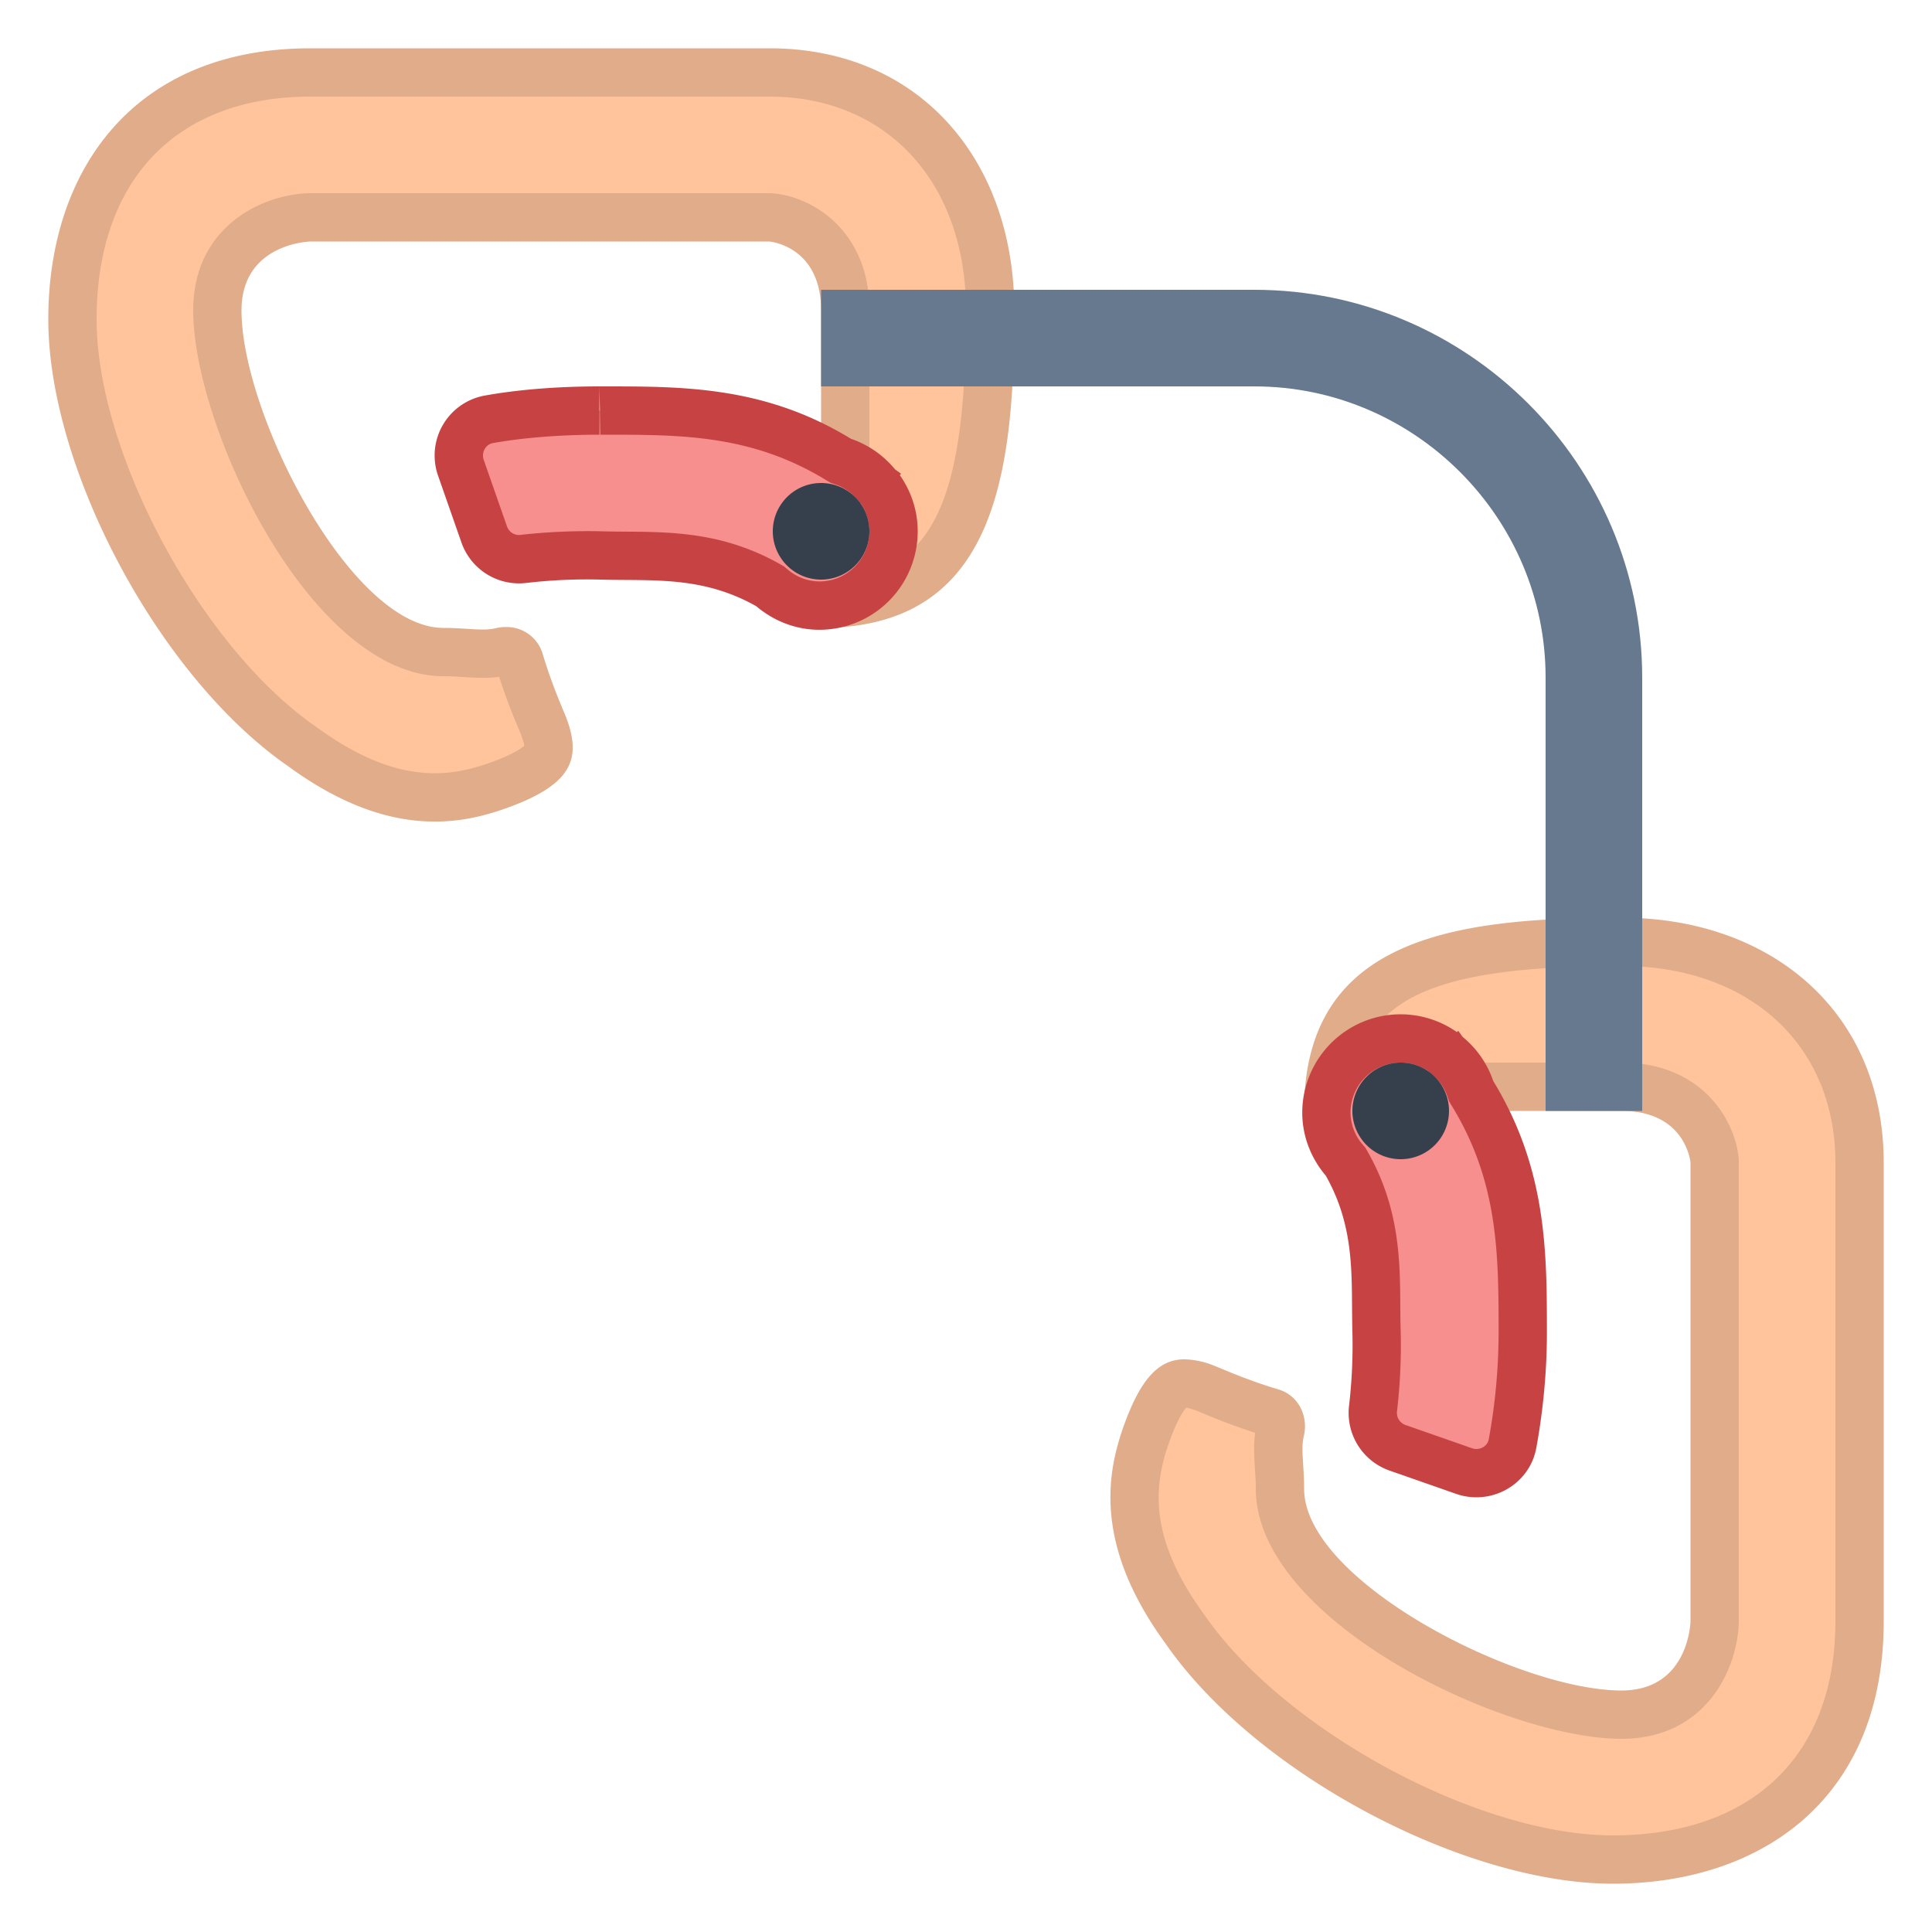 <svg viewBox="0 0 40 40" xmlns="http://www.w3.org/2000/svg"><path d="M33.389 38.5c-2.96 0-7.094-2.223-8.847-4.757-1.353-1.854-1.148-3.136-.771-4.147.358-.953.635-.953.754-.953.11 0 .255.033.429.099l.14.057c.237.099.681.283 1.233.448.166.05.216.228.18.379-.057.229-.042.464-.025.735.009.137.019.291.019.462 0 2.329 4.849 4.678 7.071 4.678 1.386 0 1.913-1.147 1.929-1.919v-9.51c-.046-.57-.505-1.571-1.929-1.571h-6.048c.248-2.494 2.433-3 6.048-3 2.948 0 4.929 1.837 4.929 4.571v9.5c-.001 3.633-2.642 4.928-5.112 4.928z" fill="#ffc49c"></path><path d="M33.571 20C36.22 20 38 21.636 38 24.071v9.5C38 36.344 36.276 38 33.389 38c-2.772 0-6.793-2.165-8.451-4.563-1.202-1.646-1.046-2.735-.7-3.665.154-.411.271-.571.321-.627.038.006.108.021.22.063l.113.047c.219.092.605.253 1.096.409-.037.248-.021.489-.007.724.009.13.019.274.019.434C26 33.55 31.143 36 33.571 36c1.745 0 2.408-1.44 2.429-2.429V24.03l-.003-.041c-.067-.8-.768-1.989-2.426-1.989h-5.448c.421-1.474 1.976-2 5.448-2m0-1c-3.45 0-6.571.415-6.571 4h6.571C34.911 23 35 24.071 35 24.071v9.5S34.97 35 33.571 35C31.438 35 27 32.738 27 30.822c0-.479-.07-.827-.008-1.079.103-.421-.107-.852-.522-.976-.685-.204-1.194-.44-1.341-.495a1.747 1.747 0 00-.604-.129c-.501 0-.874.352-1.222 1.278-.367.984-.711 2.498.828 4.606C25.994 36.722 30.313 39 33.389 39 36.484 39 39 37.228 39 33.571v-9.5C39 20.949 36.667 19 33.571 19z" fill="#e0ac89"></path><path d="M30.568 30.5a.79.79 0 01-.258-.044l-1.375-.48a.763.763 0 01-.507-.816c.062-.538.086-1.077.071-1.604-.005-.168-.006-.336-.007-.503-.007-.936-.013-1.903-.609-2.958-.222-.275-.422-.608-.422-1.06 0-.847.69-1.535 1.538-1.535.313 0 .616.097.876.28l.036.025.055.051c.22.181.385.419.478.688l.018.052.028.047c1.035 1.695 1.036 3.33 1.037 4.911.001.785-.07 1.564-.211 2.332a.756.756 0 01-.748.614z" fill="#f78f8f"></path><path d="M29 22c.2 0 .395.06.565.172l.001.002.082.068c.148.122.259.282.321.462l.036.104.057.094c.961 1.575.963 3.067.965 4.669a12.35 12.35 0 01-.203 2.224c-.024.135-.147.205-.256.205a.276.276 0 01-.093-.016l-1.375-.481a.265.265 0 01-.176-.287c.065-.562.091-1.126.075-1.674-.005-.165-.006-.329-.007-.492-.006-.953-.013-2.034-.674-3.202l-.046-.081-.06-.071a1.024 1.024 0 01-.251-.661A1.039 1.039 0 0129 22m0-1a2.036 2.036 0 00-2.038 2.035c0 .5.187.951.487 1.306.634 1.122.521 2.159.551 3.229a10.78 10.78 0 01-.069 1.531 1.264 1.264 0 00.839 1.346l1.375.481c.14.049.283.072.423.072.588 0 1.128-.41 1.24-1.025.118-.645.22-1.474.219-2.405-.002-1.634.002-3.366-1.111-5.189a2.02 2.02 0 00-.632-.912c-.033-.042-.059-.085-.093-.127l-.027.027A2.03 2.03 0 0029 21z" fill="#c74343"></path><path d="M30 23a1 1 0 10-2 0 1 1 0 002 0" fill="#36404d"></path><path d="M9.002 16.51c-.877 0-1.771-.342-2.734-1.045C3.723 13.705 1.5 9.571 1.5 6.611 1.5 4.141 2.795 1.5 6.429 1.5h9.5c2.734 0 4.571 1.98 4.571 4.929 0 3.615-.506 5.8-3 6.048V6.429c0-1.423-1-1.883-1.529-1.927L6.429 4.5c-.782.016-1.929.543-1.929 1.929 0 2.223 2.349 7.071 4.678 7.071.172 0 .326.01.465.019.131.009.249.016.356.016.146 0 .266-.013.376-.04l.057-.001c.173 0 .284.053.322.181.165.552.35.995.448 1.232l.056.137c.171.458.283.759-.854 1.187-.35.128-.828.279-1.402.279z" fill="#ffc49c"></path><path d="M15.929 2C18.364 2 20 3.78 20 6.429c0 3.472-.526 5.027-2 5.448V6.429c0-1.658-1.189-2.358-1.988-2.425L15.97 4H6.408C5.44 4.02 4 4.683 4 6.429 4 8.857 6.45 14 9.178 14c.161 0 .304.01.433.018a6.3 6.3 0 00.387.016c.126 0 .238-.008.337-.023.157.491.318.877.41 1.096l.047.113c.042.113.058.183.063.22-.055.05-.215.166-.624.32-.312.116-.733.25-1.228.25-.767 0-1.565-.31-2.46-.963C4.165 13.404 2 9.383 2 6.611 2 3.724 3.656 2 6.429 2h9.5m0-1h-9.5C2.772 1 1 3.516 1 6.611c0 3.076 2.278 7.395 4.973 9.258 1.197.874 2.203 1.141 3.029 1.141.628 0 1.152-.154 1.577-.313 1.264-.475 1.458-.996 1.149-1.826-.054-.146-.291-.656-.495-1.341a.777.777 0 00-.763-.548.868.868 0 00-.213.026 1.09 1.09 0 01-.259.025c-.218.001-.488-.033-.82-.033C7.262 13 5 8.562 5 6.429 5 5.03 6.429 5 6.429 5h9.5S17 5.089 17 6.429V13c3.585 0 4-3.121 4-6.571C21 3.333 19.051 1 15.929 1z" fill="#e0ac89"></path><path d="M33 23v-8.971C33 10.163 29.837 7 25.971 7H17" fill="none" stroke="#66798f" stroke-width="2" stroke-miterlimit="10"></path><g><path d="M16.965 12.538c-.451 0-.784-.2-.983-.368-1.131-.65-2.098-.656-3.034-.663-.167-.001-.807-.011-.807-.011-.429 0-.866.025-1.3.075l-.017.001c-.409 0-.693-.205-.8-.508l-.48-1.374a.78.78 0 01.06-.647.734.734 0 01.51-.359 12.95 12.95 0 012.298-.184h.156c1.543.001 3.139.002 4.789 1.011l.047.028.053.019c.268.091.506.256.688.476l.043.052.018.013.015.026c.184.26.28.563.28.876a1.54 1.54 0 01-1.536 1.537z" fill="#f78f8f"></path><path d="M12.411 8l.018 1h.137c1.543.001 3 .002 4.532.937l.094.057.104.036c.18.061.34.172.462.321l.068.082.002.001c.112.171.172.366.172.566 0 .573-.464 1.038-1.035 1.038a1.02 1.02 0 01-.661-.251l-.071-.06-.081-.046c-1.168-.661-2.248-.668-3.202-.674a20.25 20.25 0 01-.492-.007 12.636 12.636 0 00-1.709.077.264.264 0 01-.252-.178l-.481-1.375a.273.273 0 01.021-.231.24.24 0 01.167-.119c.62-.112 1.403-.174 2.207-.174V8m0 0c-.923 0-1.745.075-2.386.192a1.261 1.261 0 00-.953 1.663l.481 1.375a1.263 1.263 0 001.346.839A10.8 10.8 0 0112.43 12c1.07.03 2.107-.083 3.229.552.354.299.806.487 1.306.487A2.037 2.037 0 0019 11c0-.434-.139-.834-.371-1.164l.027-.027c-.042-.034-.085-.06-.127-.093a2.028 2.028 0 00-.912-.632C15.796 7.971 14.064 8.002 12.43 8h-.019z" fill="#c74343"></path></g><path d="M17 10a1 1 0 110 2 1 1 0 010-2" fill="#36404d"></path></svg>